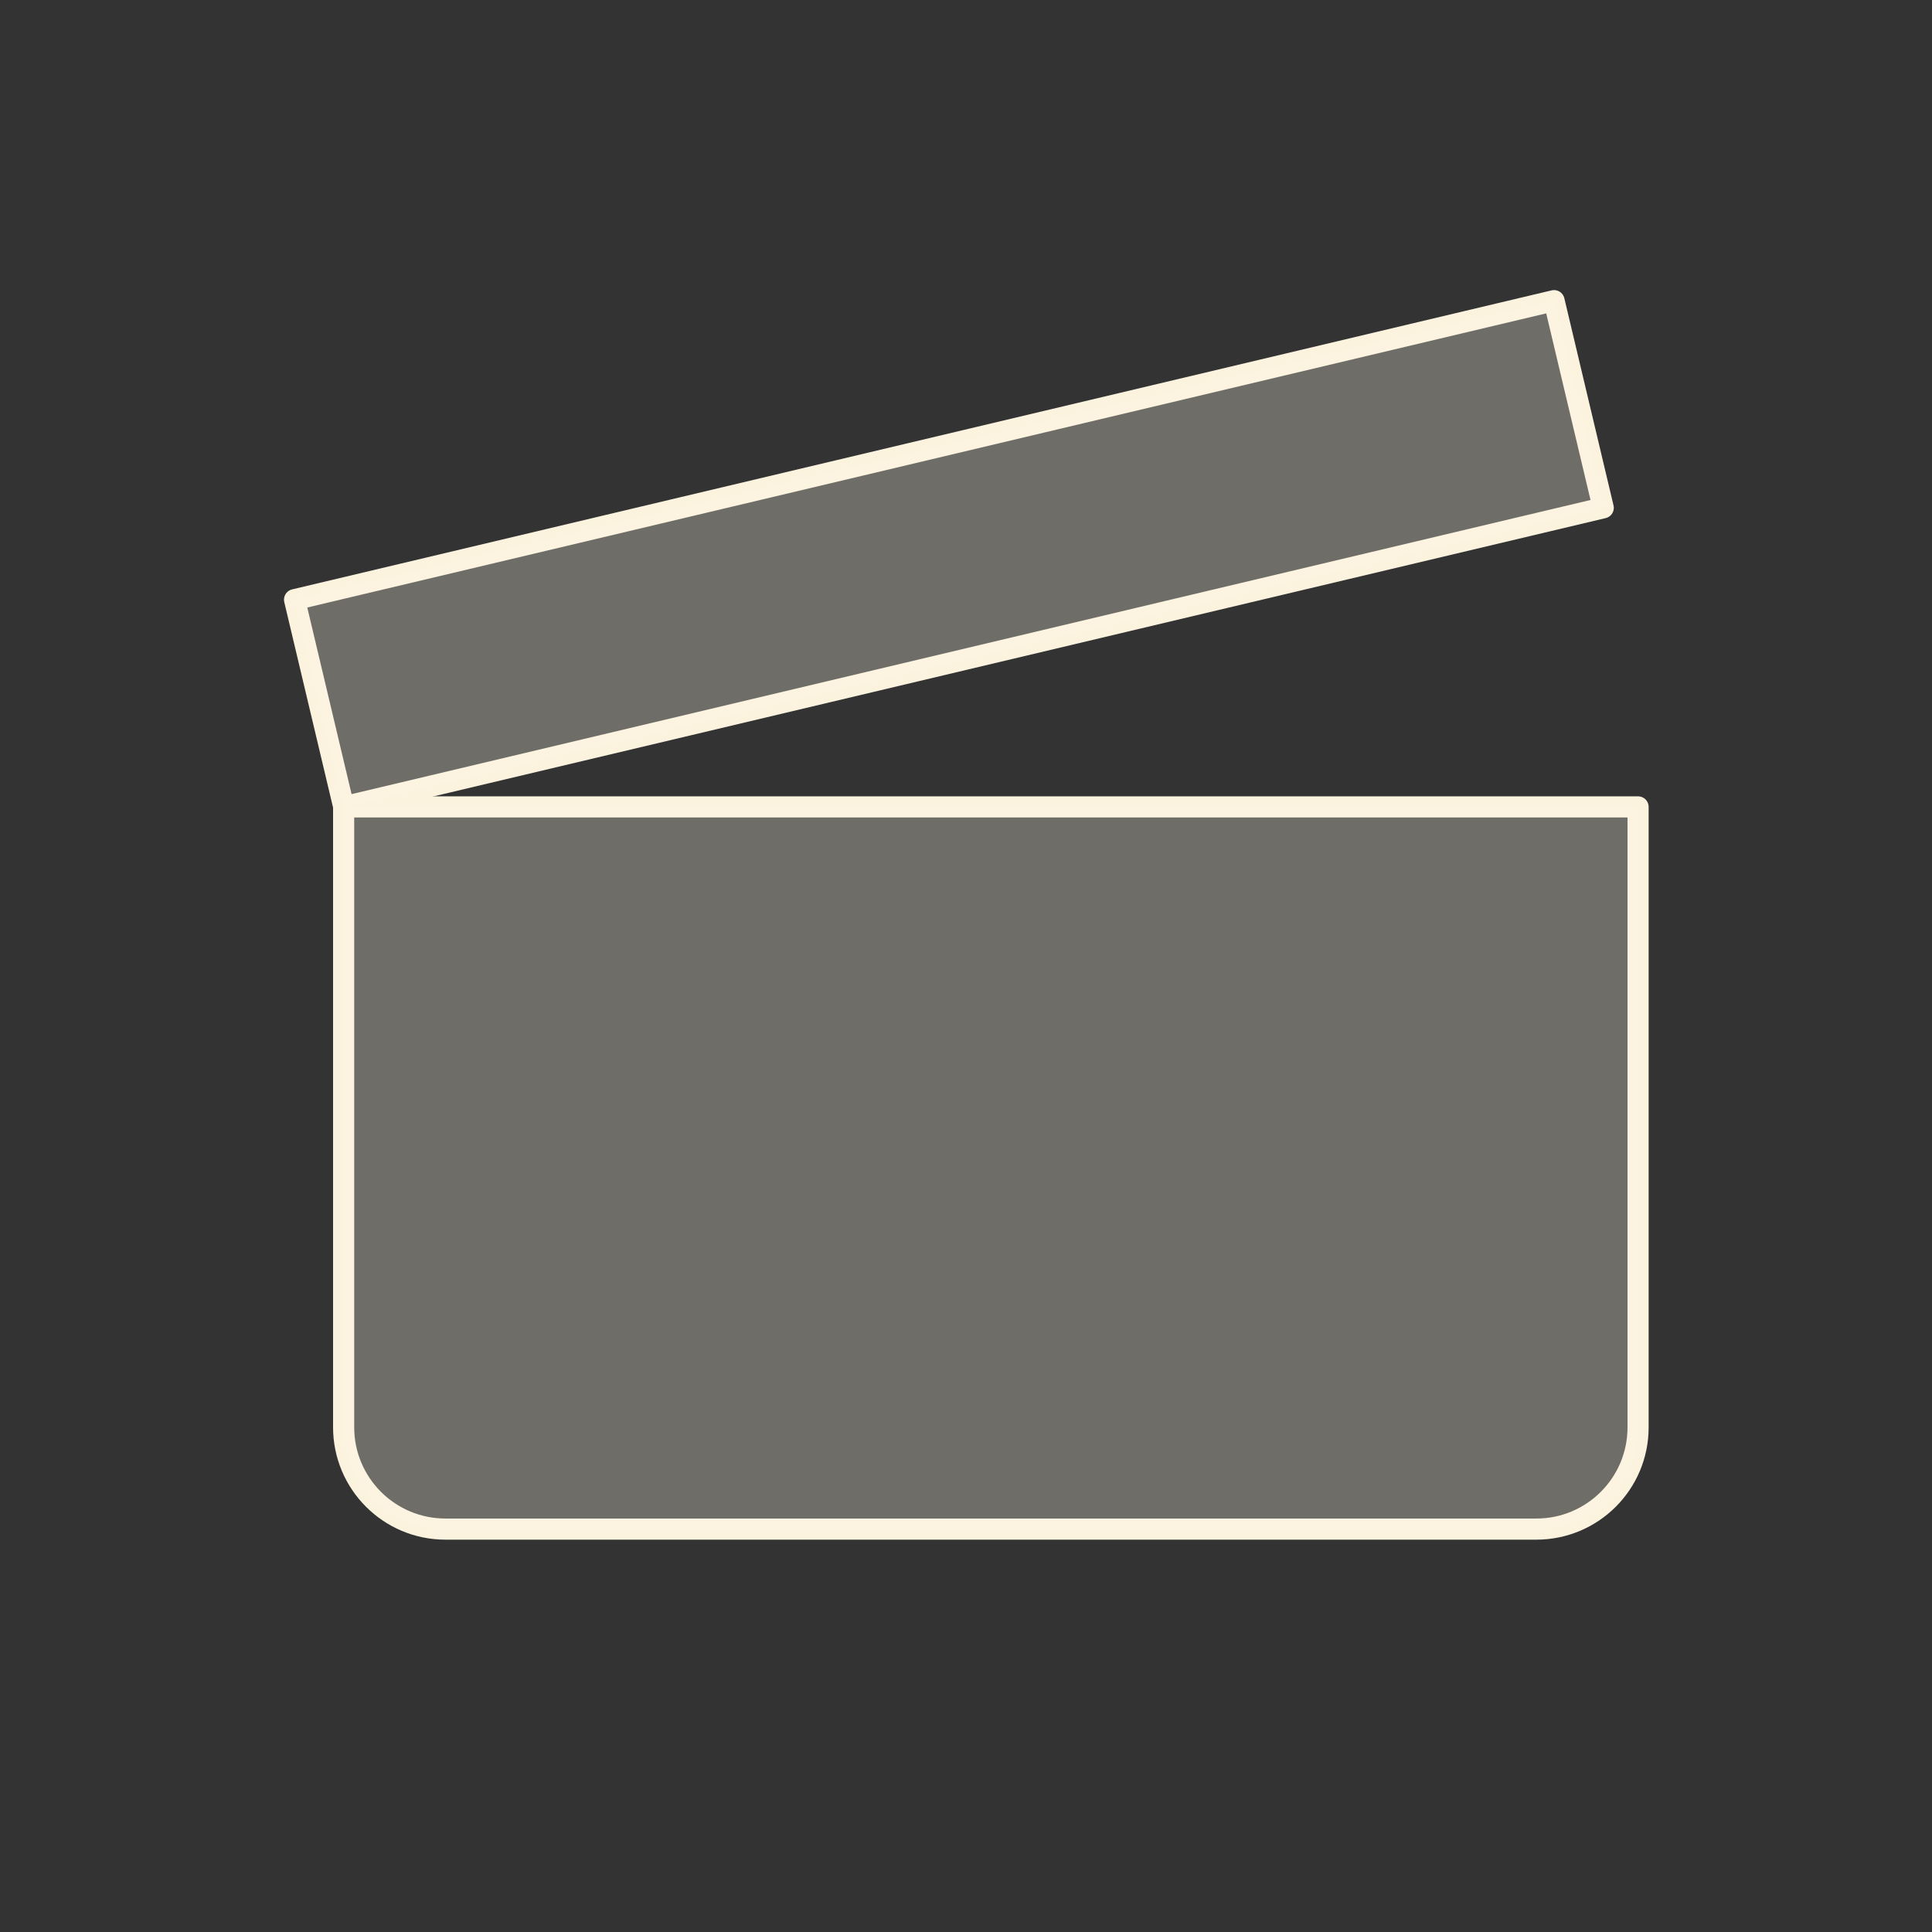 <svg xmlns="http://www.w3.org/2000/svg" version="1.1" x="0" y="0" viewBox="0 0 1920 1920" xml:space="preserve"><rect x="0" y="0" width="1920" height="1920" fill="#333333" stroke="none"/><style type="text/css">
	.st0{fill:none;stroke:#FCF3DF;stroke-width:21;stroke-linecap:round;stroke-linejoin:round;stroke-miterlimit:10;}
	.st1{opacity:0.3;fill:#FCF3DF;}
</style><path class="st0" d="M1526.8 1519.6H442.7c-55.9 0-101.2-45.3-101.2-101.2V801.9h1286.4v616.6C1627.9 1474.4 1582.6 1519.6 1526.8 1519.6z"/><rect x="299.7" y="444.7" transform="matrix(0.973 -0.231 0.231 0.973 -101.606 232.481)" class="st0" width="1286.4" height="211.6"/><path class="st1" d="M1526.8 1519.6H442.7c-55.9 0-101.2-45.3-101.2-101.2V801.9h1286.4v616.6C1627.9 1474.4 1582.6 1519.6 1526.8 1519.6z"/><rect x="299.7" y="444.7" transform="matrix(0.973 -0.231 0.231 0.973 -101.606 232.481)" class="st1" width="1286.4" height="211.6"/></svg>

